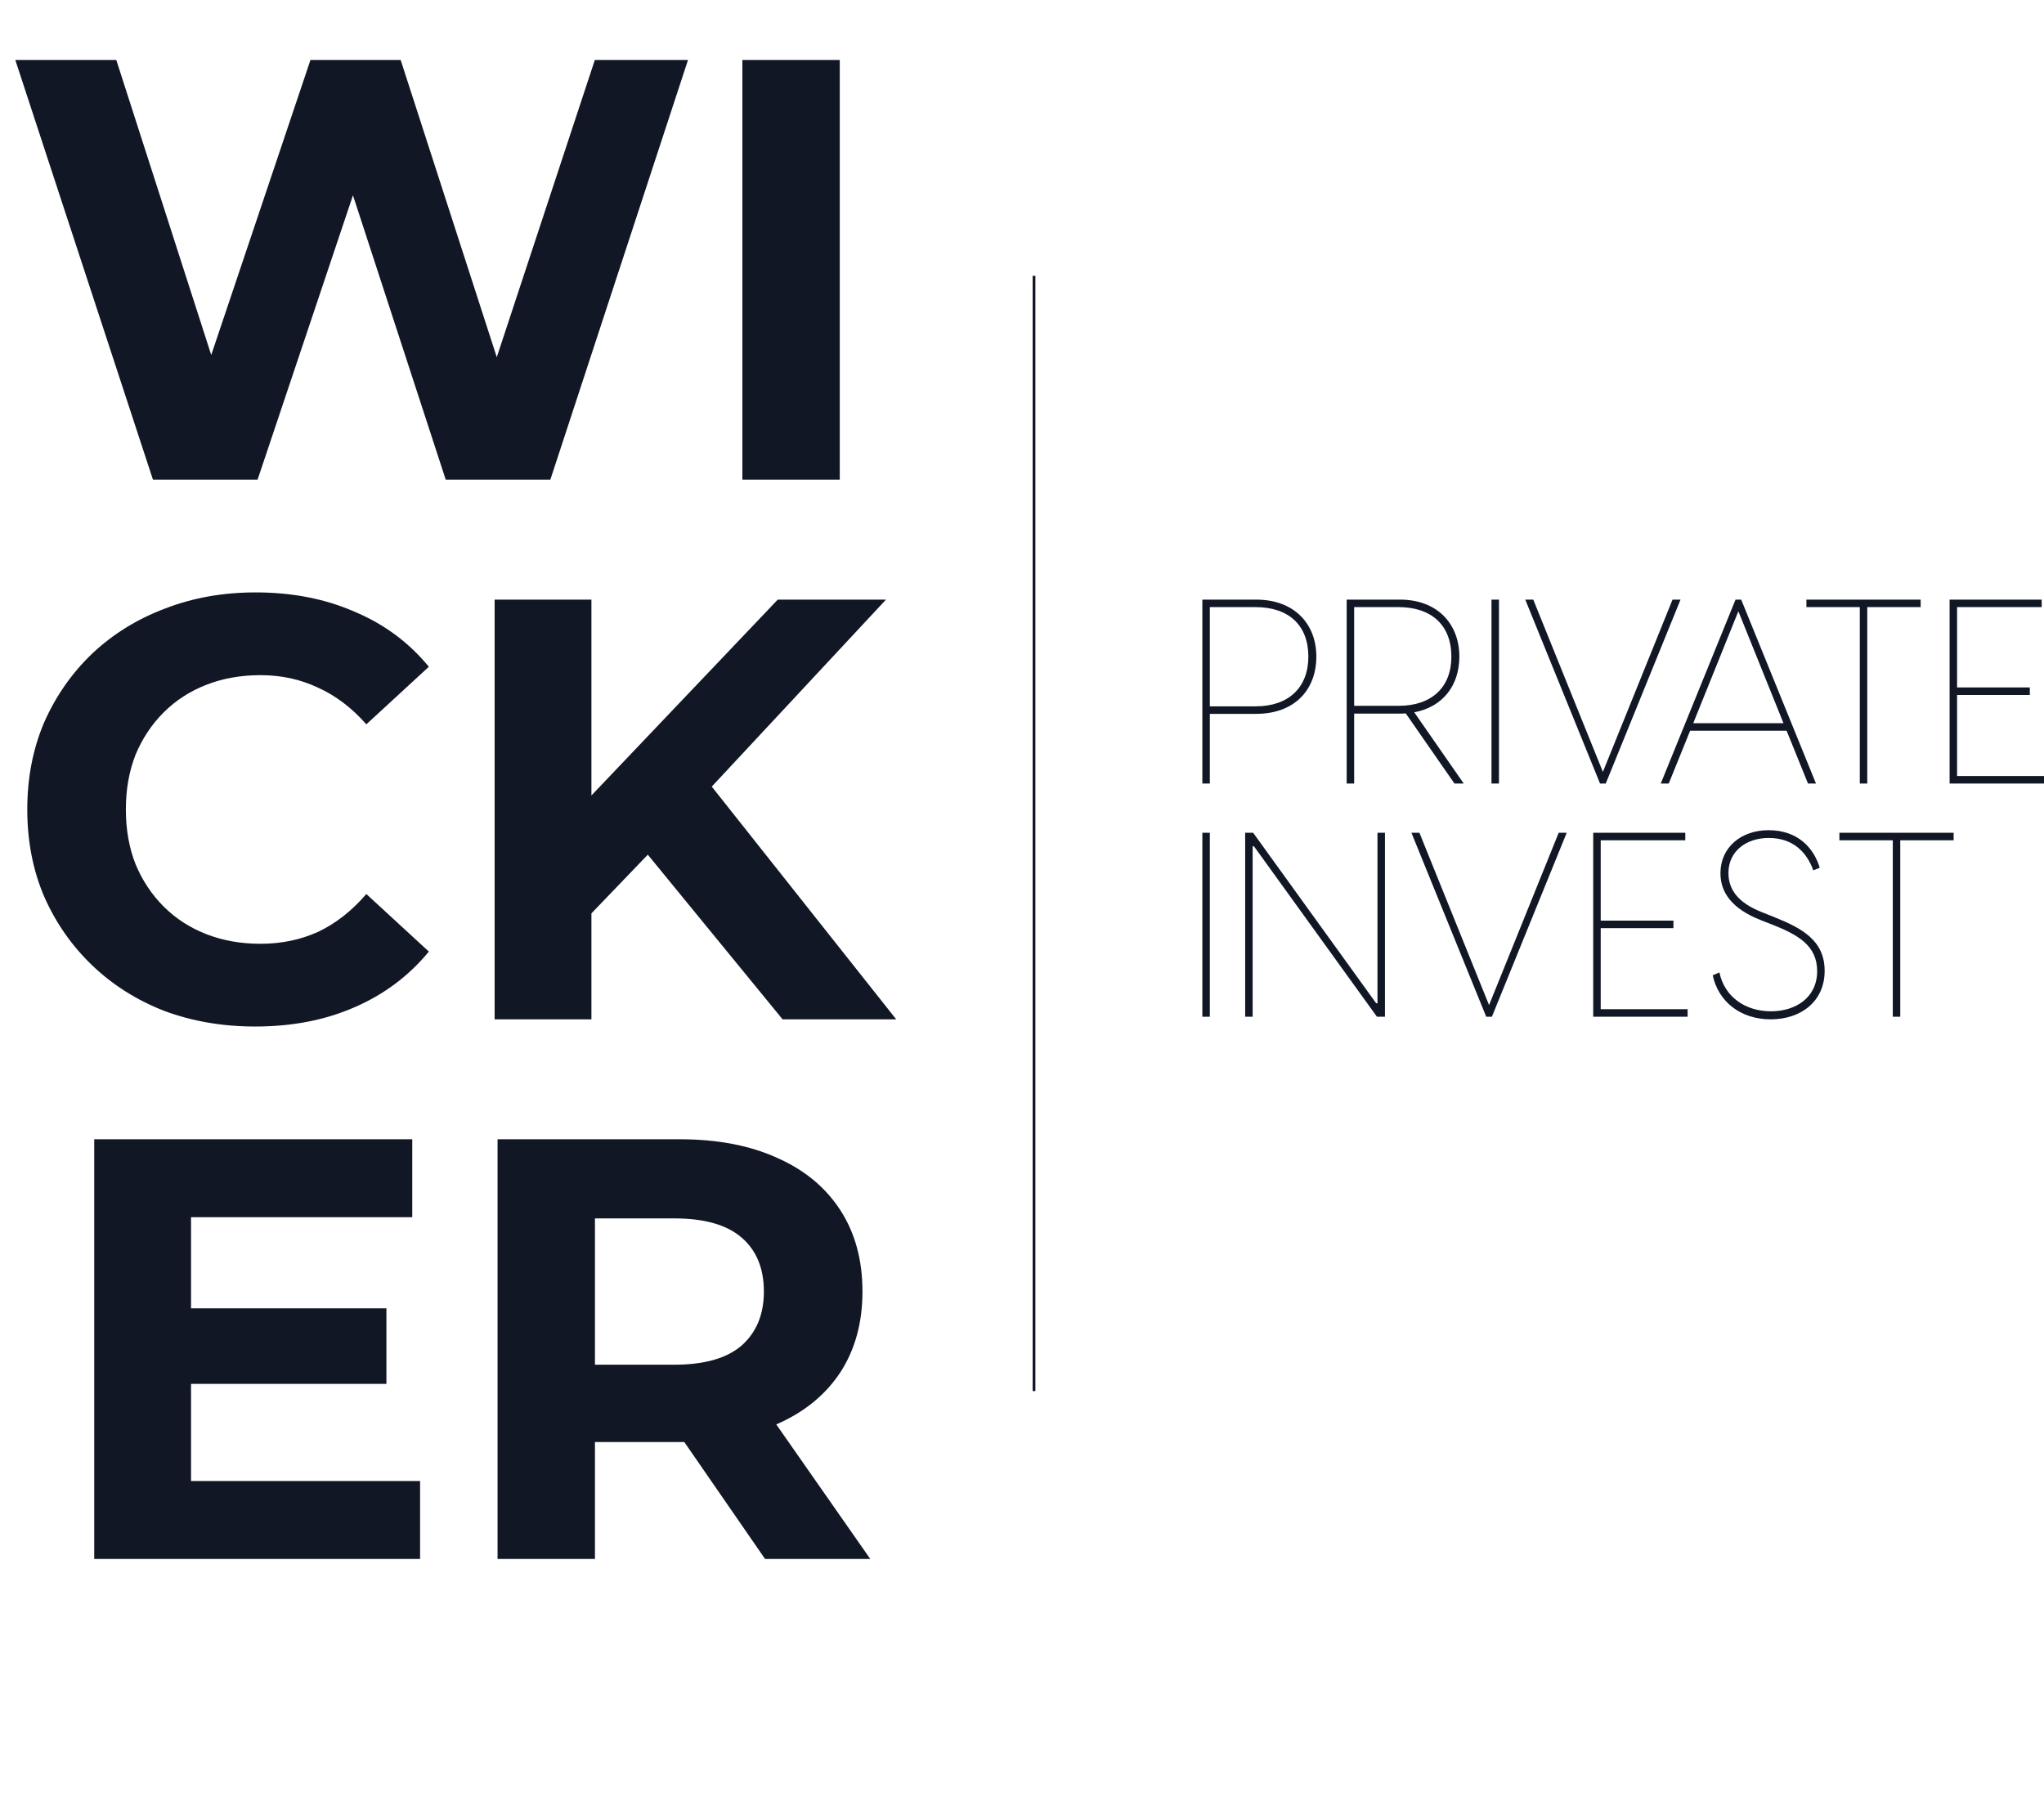 <svg width="149" height="132" viewBox="0 0 149 132" fill="none" xmlns="http://www.w3.org/2000/svg">
<path d="M87.647 57.118V43.709H91.558C94.415 43.709 95.957 45.541 95.957 47.864C95.957 50.243 94.415 52.037 91.558 52.037H88.192V57.118H87.647ZM88.192 51.49H91.52C93.945 51.49 95.374 50.111 95.374 47.864C95.374 45.578 93.945 44.256 91.52 44.256H88.192V51.49ZM106.026 57.118L102.473 52C102.322 52.019 102.19 52.019 102.04 52.019H98.713V57.118H98.167V43.709H102.04C104.841 43.709 106.382 45.541 106.382 47.864C106.382 49.922 105.217 51.527 103.093 51.924L106.702 57.118H106.026ZM98.713 51.452H101.946C104.353 51.452 105.8 50.111 105.8 47.864C105.8 45.578 104.353 44.256 101.946 44.256H98.713V51.452ZM108.724 57.118V43.709H109.269V57.118H108.724ZM116.638 57.118L111.186 43.709H111.769L116.845 56.268L121.921 43.709H122.504L117.052 57.118H116.638ZM126.514 43.709H126.927L132.379 57.118H131.797L130.236 53.265H123.205L121.644 57.118H121.062L126.514 43.709ZM123.431 52.717H130.01L126.72 44.558L123.431 52.717ZM135.572 57.118V44.256H131.68V43.709H140.008V44.256H136.117V57.118H135.572ZM142.119 57.118V43.709H148.831V44.256H142.664V50.111H147.966V50.659H142.664V56.57H149V57.118H142.119ZM87.647 74.116V60.706H88.192V74.116H87.647ZM90.768 74.116V60.706H91.351L100.318 73.134H100.413V60.706H100.958V74.116H100.375L91.407 61.688H91.313V74.116H90.768ZM108.341 74.116L102.888 60.706H103.471L108.547 73.266L113.623 60.706H114.206L108.754 74.116H108.341ZM116.14 74.116V60.706H122.852V61.254H116.686V67.109H121.987V67.656H116.686V73.568H123.021V74.116H116.14ZM129.08 74.305C126.88 74.305 125.264 73.02 124.851 71.094L125.339 70.886C125.715 72.68 127.238 73.719 129.099 73.719C130.923 73.719 132.464 72.699 132.464 70.792C132.464 68.922 131.054 68.148 129.268 67.43L128.347 67.071C126.242 66.24 125.414 65.05 125.414 63.653C125.414 61.783 126.9 60.517 128.93 60.517C131.036 60.517 132.22 61.802 132.652 63.256L132.182 63.445C131.693 62.085 130.678 61.084 128.93 61.084C127.276 61.084 125.997 62.066 125.997 63.634C125.997 64.88 126.731 65.825 128.46 66.504L129.363 66.863C131.374 67.675 133.01 68.563 133.01 70.773C133.01 73.001 131.279 74.305 129.08 74.305ZM137.977 74.116V61.254H134.085V60.706H142.413V61.254H138.522V74.116H137.977Z" fill="#111725"/>
<path d="M75.376 20.106V101.404" stroke="#111725" stroke-width="0.2"/>
<path d="M11.15 34.967L1.115 4.371H8.477L17.198 31.47H13.517L22.632 4.371H29.206L37.97 31.47H34.421L43.361 4.371H50.153L40.118 34.967H32.492L24.736 11.19H26.752L18.776 34.967H11.15ZM54.117 34.967V4.371H61.216V34.967H54.117ZM18.597 74.829C16.231 74.829 14.025 74.451 11.98 73.693C9.964 72.906 8.211 71.799 6.721 70.371C5.231 68.943 4.062 67.268 3.215 65.345C2.397 63.421 1.988 61.309 1.988 59.007C1.988 56.705 2.397 54.592 3.215 52.669C4.062 50.746 5.231 49.07 6.721 47.643C8.24 46.215 10.008 45.122 12.024 44.364C14.04 43.578 16.245 43.184 18.641 43.184C21.3 43.184 23.695 43.651 25.828 44.583C27.99 45.486 29.802 46.827 31.262 48.604L26.705 52.8C25.653 51.605 24.484 50.717 23.199 50.134C21.913 49.522 20.511 49.216 18.992 49.216C17.56 49.216 16.245 49.449 15.048 49.916C13.85 50.382 12.813 51.052 11.936 51.926C11.06 52.8 10.373 53.835 9.876 55.029C9.409 56.224 9.175 57.55 9.175 59.007C9.175 60.464 9.409 61.79 9.876 62.984C10.373 64.179 11.06 65.213 11.936 66.088C12.813 66.962 13.85 67.632 15.048 68.098C16.245 68.564 17.56 68.798 18.992 68.798C20.511 68.798 21.913 68.506 23.199 67.923C24.484 67.311 25.653 66.394 26.705 65.17L31.262 69.366C29.802 71.143 27.99 72.498 25.828 73.431C23.695 74.363 21.285 74.829 18.597 74.829ZM42.411 67.311L42.017 59.138L56.697 43.709H64.586L51.351 57.914L47.407 62.11L42.411 67.311ZM36.056 74.305V43.709H43.112V74.305H36.056ZM57.048 74.305L46.136 60.974L50.781 55.947L65.331 74.305H57.048ZM13.399 95.372H28.168V100.88H13.399V95.372ZM13.925 107.96H30.622V113.643H6.869V83.047H30.052V88.729H13.925V107.96ZM36.27 113.643V83.047H49.549C52.295 83.047 54.662 83.498 56.648 84.402C58.635 85.276 60.169 86.543 61.25 88.204C62.331 89.865 62.871 91.847 62.871 94.149C62.871 96.421 62.331 98.388 61.25 100.049C60.169 101.681 58.635 102.934 56.648 103.808C54.662 104.682 52.295 105.119 49.549 105.119H40.215L43.37 102.016V113.643H36.27ZM55.772 113.643L48.103 102.541H55.684L63.441 113.643H55.772ZM43.37 102.803L40.215 99.481H49.155C51.346 99.481 52.982 99.015 54.063 98.082C55.144 97.121 55.684 95.809 55.684 94.149C55.684 92.459 55.144 91.147 54.063 90.215C52.982 89.282 51.346 88.816 49.155 88.816H40.215L43.37 85.451V102.803Z" fill="#111725"/>
</svg>
